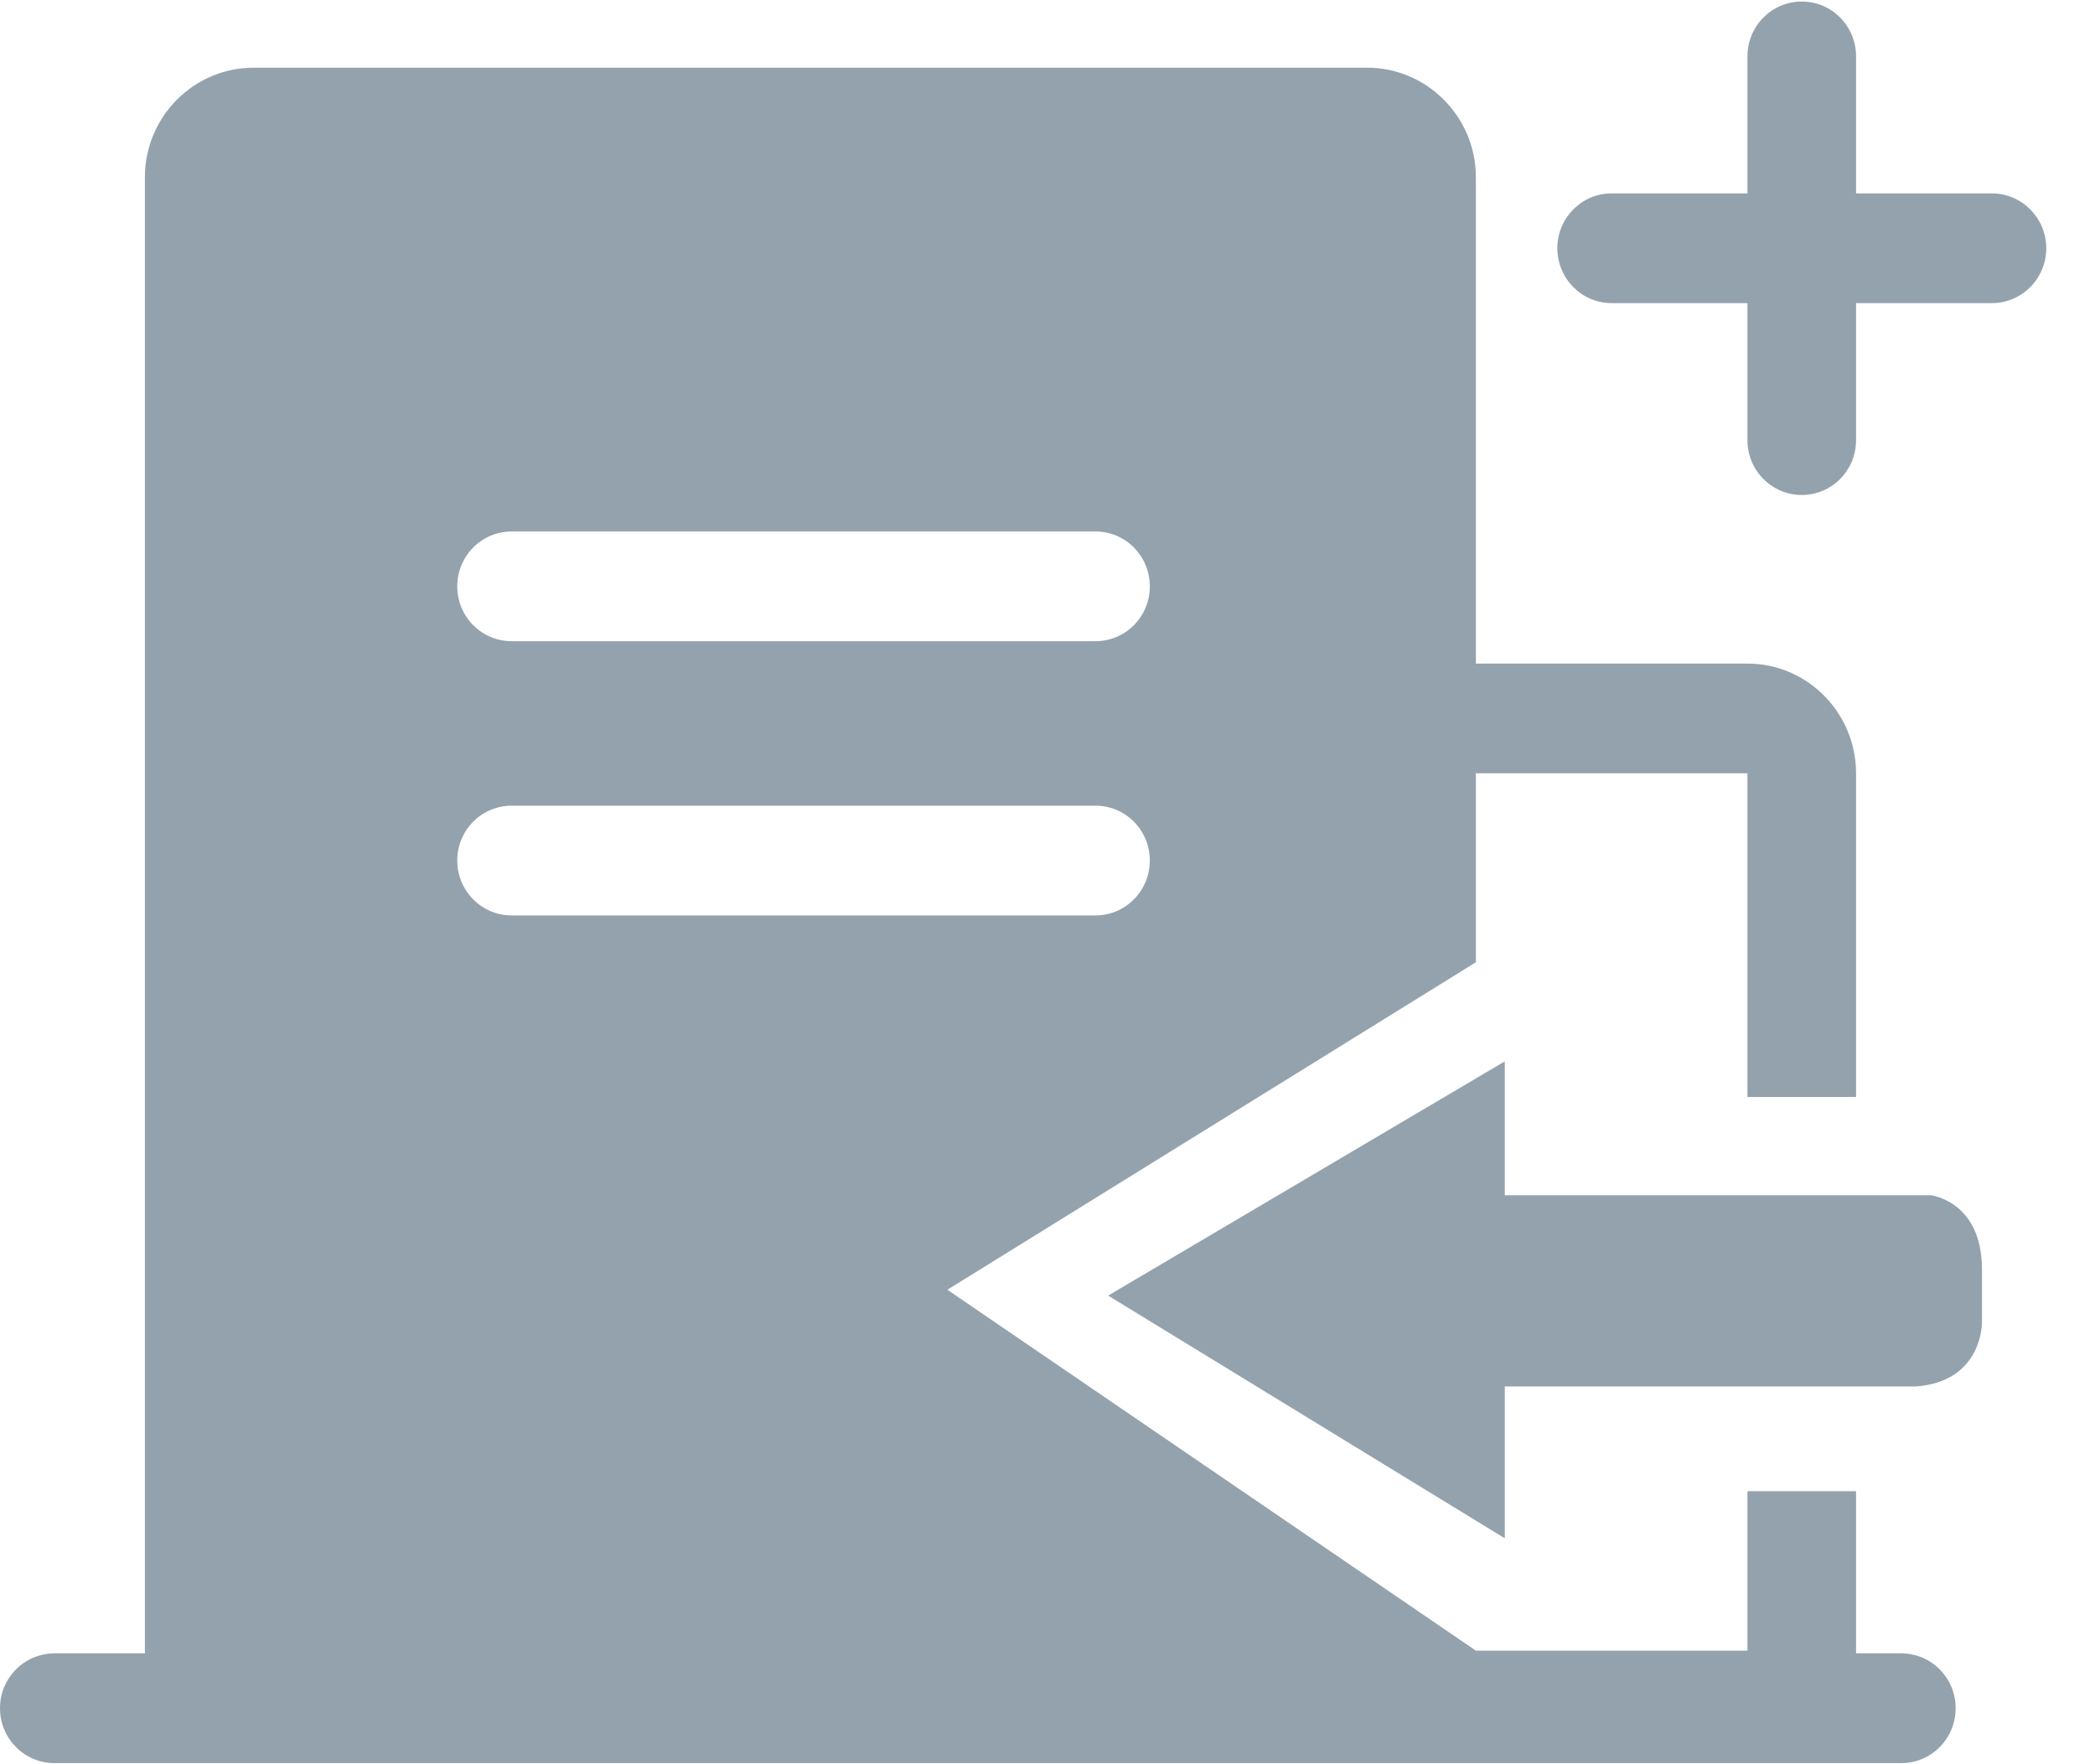 <?xml version="1.0" encoding="UTF-8" standalone="no"?>
<svg width="19px" height="16px" viewBox="0 0 19 16" version="1.1" xmlns="http://www.w3.org/2000/svg" xmlns:xlink="http://www.w3.org/1999/xlink">
    <!-- Generator: Sketch 40.2 (33826) - http://www.bohemiancoding.com/sketch -->
    <title>Group 20</title>
    <desc>Created with Sketch.</desc>
    <defs></defs>
    <g id="Page-1" stroke="none" stroke-width="1" fill="none" fill-rule="evenodd">
        <g id="住院审核－详情2（住院信息汇总）" transform="translate(-1087, -235)" fill="#94A2AE">
            <g id="Group-13" transform="translate(958, 228)">
                <g id="Group-20" transform="translate(129, 7)">
                    <path d="M17.244,14.995 L16.833,14.995 C16.833,14.987 16.833,14.979 16.833,14.97 L16.833,13.524 L15.848,13.524 L15.848,14.97 L13.385,14.97 L8.592,11.697 L13.385,8.727 L13.385,7.013 L15.848,7.013 L15.848,9.949 L16.833,9.949 L16.833,7.013 C16.833,6.465 16.391,6.018 15.848,6.018 L13.385,6.018 L13.385,1.608 C13.385,1.06 12.942,0.614 12.399,0.614 L2.3,0.614 C1.756,0.614 1.314,1.06 1.314,1.608 L1.314,14.995 L0.493,14.995 C0.221,14.995 0,15.217 0,15.492 C0,15.767 0.221,15.99 0.493,15.99 L17.244,15.99 C17.516,15.99 17.736,15.767 17.736,15.492 C17.736,15.217 17.516,14.995 17.244,14.995 L17.244,14.995 Z M4.64,4.82 L9.936,4.82 C10.208,4.82 10.428,5.043 10.428,5.318 C10.428,5.593 10.208,5.815 9.936,5.815 L4.64,5.815 C4.367,5.815 4.147,5.593 4.147,5.318 C4.147,5.043 4.367,4.82 4.64,4.82 L4.64,4.82 Z M4.147,7.804 C4.147,7.529 4.367,7.307 4.64,7.307 L9.936,7.307 C10.208,7.307 10.428,7.529 10.428,7.804 C10.428,8.079 10.208,8.302 9.936,8.302 L4.64,8.302 C4.367,8.302 4.147,8.079 4.147,7.804 L4.147,7.804 Z" id="Shape"></path>
                    <path d="M18.065,1.754 L16.833,1.754 L16.833,0.511 C16.833,0.236 16.613,0.014 16.341,0.014 C16.068,0.014 15.848,0.236 15.848,0.511 L15.848,1.754 L14.616,1.754 C14.344,1.754 14.124,1.977 14.124,2.251 C14.124,2.526 14.344,2.749 14.616,2.749 L15.848,2.749 L15.848,3.992 C15.848,4.267 16.068,4.489 16.341,4.489 C16.613,4.489 16.833,4.267 16.833,3.992 L16.833,2.749 L18.065,2.749 C18.337,2.749 18.558,2.526 18.558,2.251 C18.558,1.977 18.337,1.754 18.065,1.754 L18.065,1.754 Z M15.848,14.97 L15.85,14.97 L15.85,15.086 L15.848,15.086 L15.848,14.97 Z M13.647,12.574 L13.647,13.951 L10.05,11.75 L13.647,9.626 L13.647,10.84 L17.513,10.84 C17.513,10.84 17.975,10.894 17.975,11.512 L17.975,11.989 C17.975,11.989 17.986,12.531 17.373,12.574 L13.647,12.574 L13.647,12.574 Z" id="Shape"></path>
                </g>
            </g>
        </g>
    </g>
</svg>